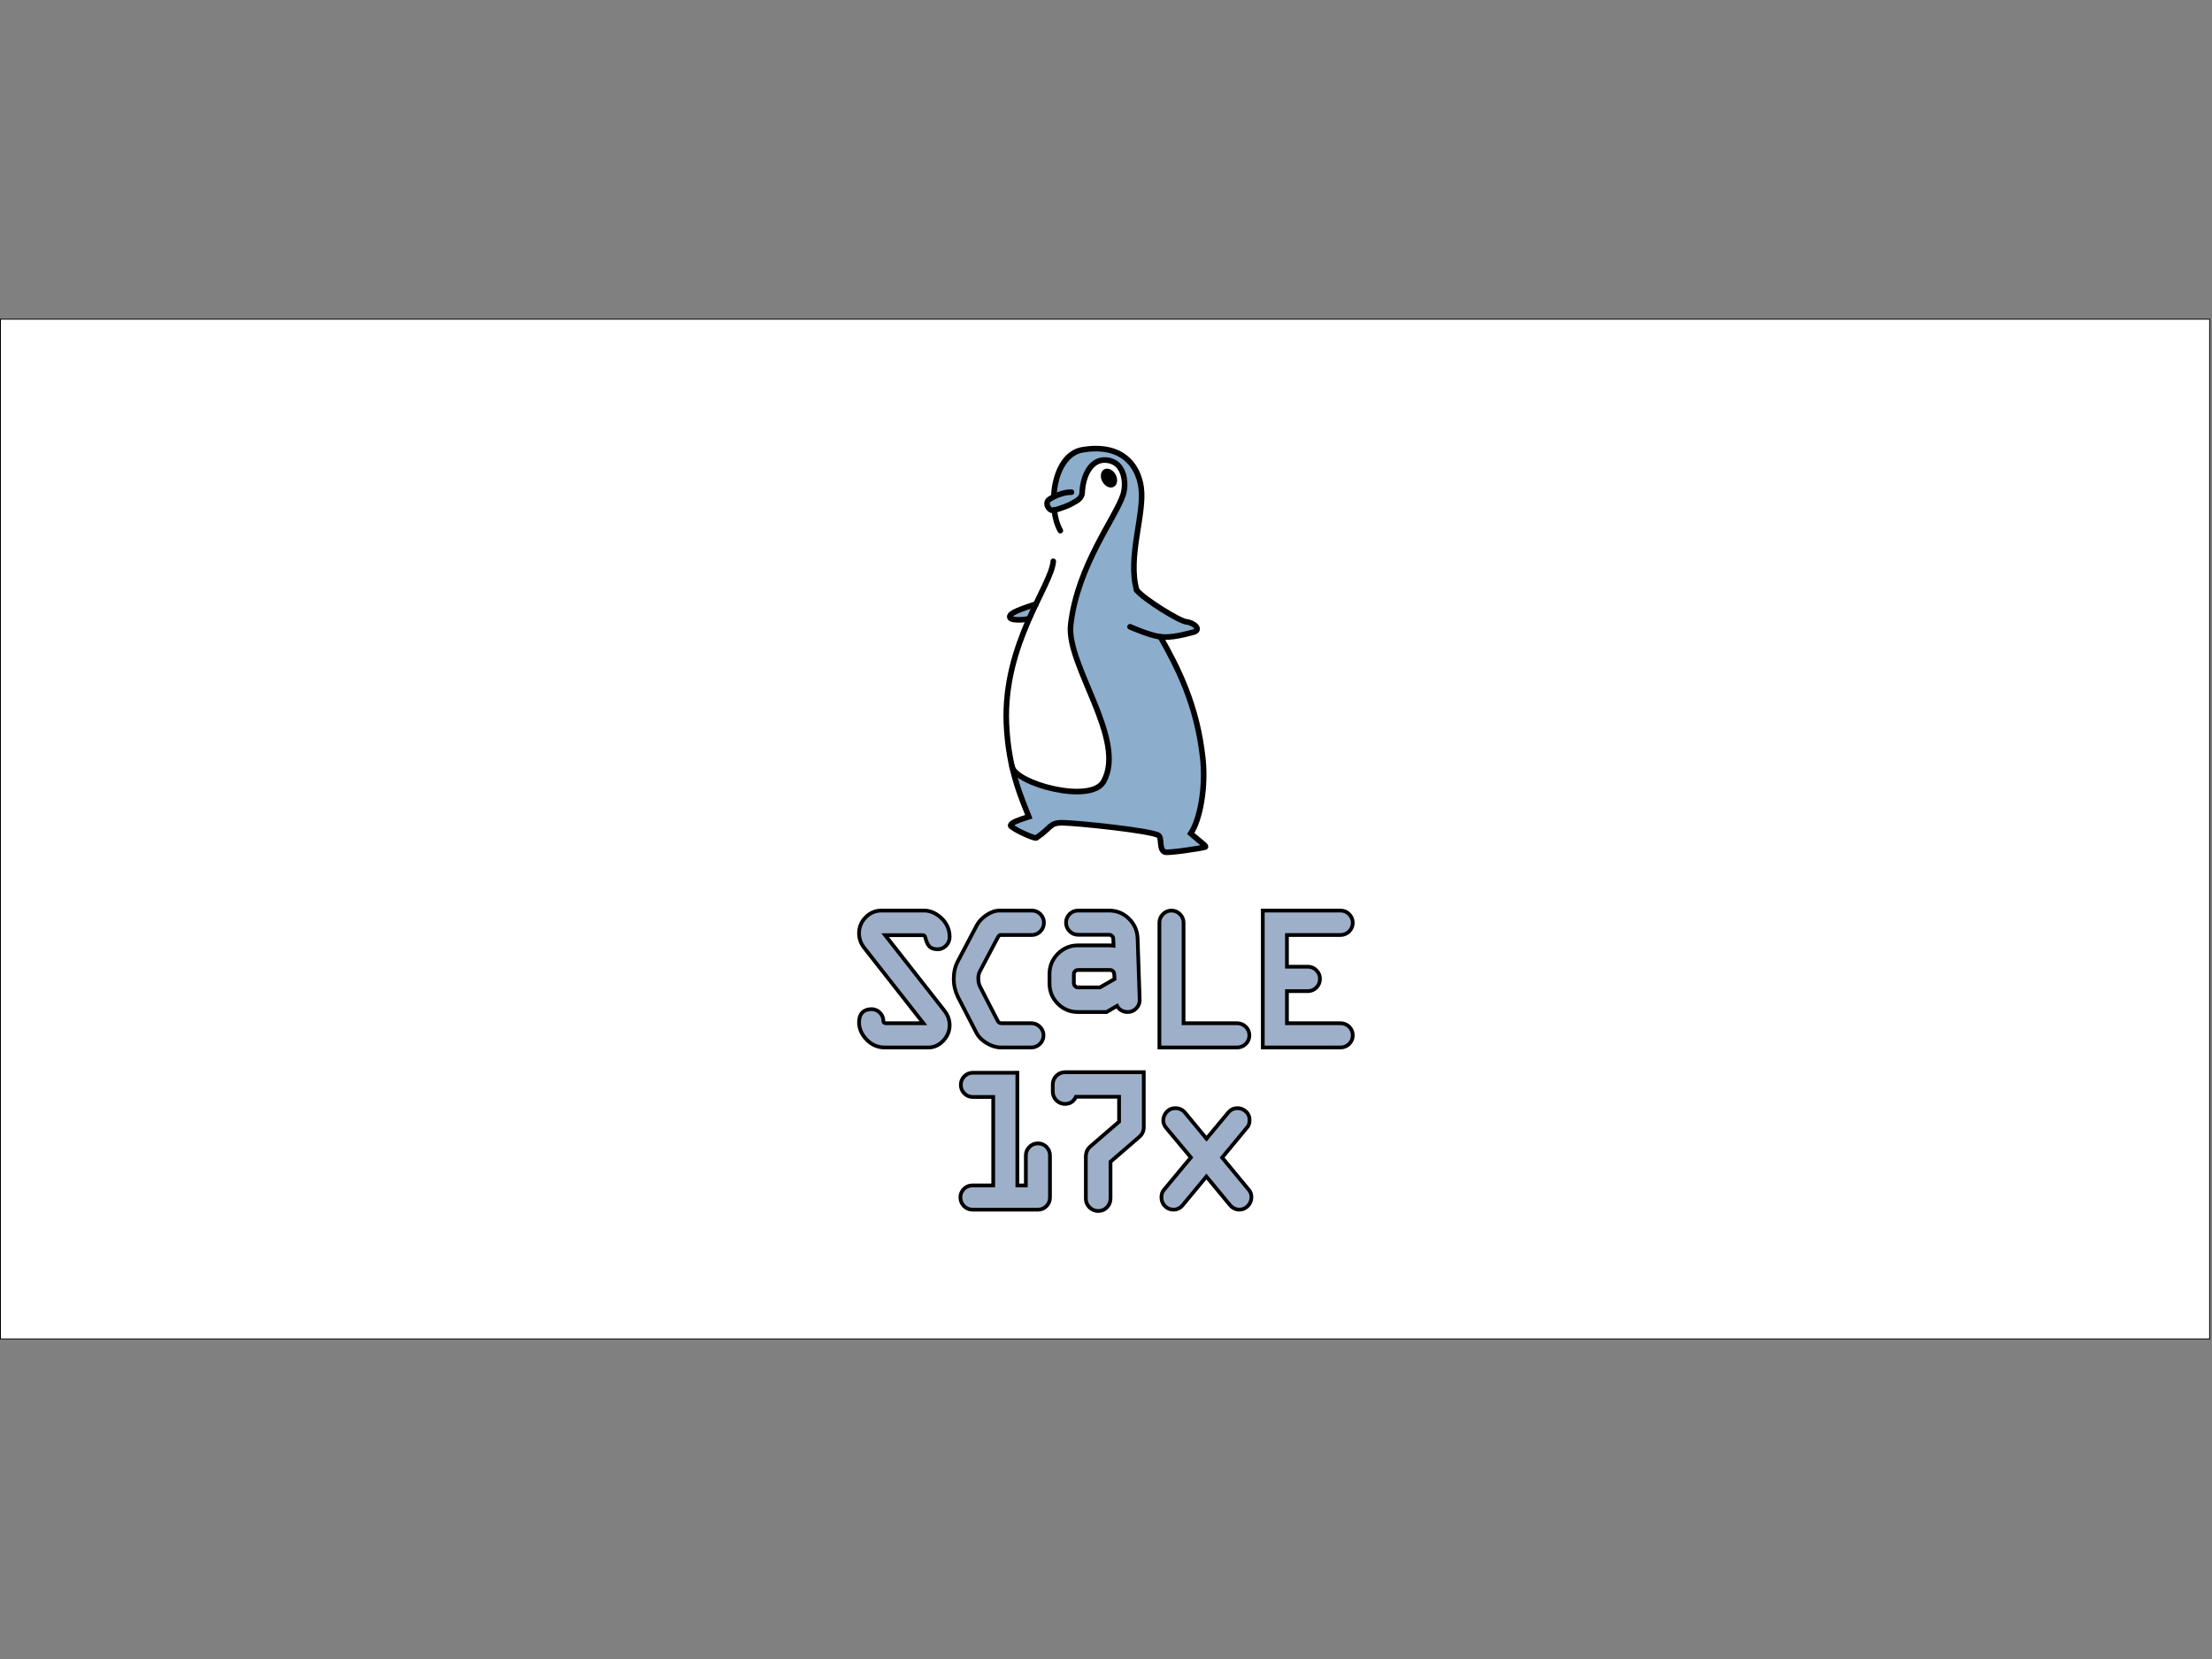 <?xml version="1.0" encoding="UTF-8" standalone="no"?>
<!-- Created with Inkscape (http://www.inkscape.org/) -->

<svg
   xmlns:dc="http://purl.org/dc/elements/1.1/"
   xmlns:cc="http://creativecommons.org/ns#"
   xmlns:rdf="http://www.w3.org/1999/02/22-rdf-syntax-ns#"
   xmlns:svg="http://www.w3.org/2000/svg"
   xmlns="http://www.w3.org/2000/svg"
   xmlns:sodipodi="http://sodipodi.sourceforge.net/DTD/sodipodi-0.dtd"
   xmlns:inkscape="http://www.inkscape.org/namespaces/inkscape"
   width="1024"
   height="768"
   viewBox="0 0 270.933 203.2"
   version="1.1"
   id="svg8"
   inkscape:version="0.92.4 (5da689c313, 2019-01-14)"
   sodipodi:docname="LaunchImage_iPad_iOS7~landscape.svg">
  <rect x="0" y="0" width="270.933" height="203.2" fill="#808080" stroke="none"/>
  <defs
     id="defs2">
    <clipPath
       clipPathUnits="userSpaceOnUse"
       id="clipPath24">
      <path
         d="M 0,1296 H 1728 V 0 H 0 Z"
         id="path22-5"
         inkscape:connector-curvature="0" />
    </clipPath>
    <clipPath
       clipPathUnits="userSpaceOnUse"
       id="clipPath116">
      <path
         d="M 0,1296 H 1728 V 0 H 0 Z"
         id="path114"
         inkscape:connector-curvature="0" />
    </clipPath>
    <clipPath
       clipPathUnits="userSpaceOnUse"
       id="clipPath162">
      <path
         d="M 0,1296 H 1728 V 0 H 0 Z"
         id="path160"
         inkscape:connector-curvature="0" />
    </clipPath>
    <clipPath
       clipPathUnits="userSpaceOnUse"
       id="clipPath178">
      <path
         d="M 0,1296 H 1728 V 0 H 0 Z"
         id="path176"
         inkscape:connector-curvature="0" />
    </clipPath>
    <clipPath
       clipPathUnits="userSpaceOnUse"
       id="clipPath194">
      <path
         d="M 0,1296 H 1728 V 0 H 0 Z"
         id="path192"
         inkscape:connector-curvature="0" />
    </clipPath>
    <clipPath
       clipPathUnits="userSpaceOnUse"
       id="clipPath206">
      <path
         d="m 1092.17,758.584 h 182.92 v -28.715 h -182.92 z"
         id="path204"
         inkscape:connector-curvature="0" />
    </clipPath>
    <clipPath
       clipPathUnits="userSpaceOnUse"
       id="clipPath210">
      <path
         d="m 1092.17,758.584 h 182.92 v -28.715 h -182.92 z"
         id="path208"
         inkscape:connector-curvature="0" />
    </clipPath>
    <clipPath
       clipPathUnits="userSpaceOnUse"
       id="clipPath234">
      <path
         d="m 1094.31,736.994 h 488.44 v -36.719 h -488.44 z"
         id="path232"
         inkscape:connector-curvature="0" />
    </clipPath>
    <clipPath
       clipPathUnits="userSpaceOnUse"
       id="clipPath238">
      <path
         d="m 1094.31,736.994 h 488.44 v -36.719 h -488.44 z"
         id="path236"
         inkscape:connector-curvature="0" />
    </clipPath>
    <clipPath
       clipPathUnits="userSpaceOnUse"
       id="clipPath262">
      <path
         d="M 1077.15,249.586 H 1252.3 V 222.103 H 1077.15 Z"
         id="path260"
         inkscape:connector-curvature="0" />
    </clipPath>
    <clipPath
       clipPathUnits="userSpaceOnUse"
       id="clipPath266">
      <path
         d="M 1077.15,249.586 H 1252.3 V 222.103 H 1077.15 Z"
         id="path264"
         inkscape:connector-curvature="0" />
    </clipPath>
    <clipPath
       clipPathUnits="userSpaceOnUse"
       id="clipPath290">
      <path
         d="m 1079.21,228.922 h 467.85 v -35.145 h -467.85 z"
         id="path288"
         inkscape:connector-curvature="0" />
    </clipPath>
    <clipPath
       clipPathUnits="userSpaceOnUse"
       id="clipPath294">
      <path
         d="m 1079.21,228.922 h 467.85 v -35.145 h -467.85 z"
         id="path292"
         inkscape:connector-curvature="0" />
    </clipPath>
  </defs>
  <sodipodi:namedview
     id="base"
     pagecolor="#ffffff"
     bordercolor="#666666"
     borderopacity="1.0"
     inkscape:pageopacity="0.0"
     inkscape:pageshadow="2"
     inkscape:zoom="0.94433593"
     inkscape:cx="512"
     inkscape:cy="383.99999"
     inkscape:document-units="mm"
     inkscape:current-layer="layer1"
     showgrid="false"
     units="px"
     inkscape:window-width="1440"
     inkscape:window-height="855"
     inkscape:window-x="0"
     inkscape:window-y="23"
     inkscape:window-maximized="0" />
  <g
     inkscape:label="Layer 1"
     inkscape:groupmode="layer"
     id="layer1"
     transform="translate(0,-93.8)">
    <g
       id="g177"
       transform="matrix(0.42,0,0,0.42,-6.6271116e-7,133.114)">
      <rect
         y="-0.524"
         x="0.132"
         height="297.392"
         width="644.261"
         id="rect5943"
         style="fill:#ffffff;fill-opacity:1;stroke:#000000;stroke-width:0.264;stroke-opacity:1" />
    </g>
    <g
       transform="matrix(0.498,0,0,0.5,104.981,148.173)"
       style="fill:none;fill-rule:evenodd;stroke:none;stroke-width:1"
       id="Page-1">
      <g
         id="HomePageBanner">
        <g
           id="g10-2"
           transform="matrix(1,0,0,-1,36.533,101.131)">
          <g
             id="g12-2"
             transform="matrix(1,0,0,-1,0,100.126)">
            <path
               style="fill:#ffffff;fill-rule:nonzero"
               inkscape:connector-curvature="0"
               d="m 24.937,2.885 c -0.083,-0.001 -0.163,2.69e-4 -0.248,0.004 -3.14,0.143 -4.762,2.589 -5.328,4.611 -0.615,2.195 -0.175,3.581 -0.669,4.233 -1.223,1.613 -4.652,2.971 -6.821,3.459 0,0 0.363,2.575 0.917,4.111 0.553,1.536 1.194,2.501 0.791,4.787 -0.404,2.286 -3.613,8.618 -6.19,14.106 -2.979,6.344 -7.287,15.872 -7.266,27.455 0.008,4.429 0.548,8.484 1.291,11.97 0.089,0.14 0.146,0.261 0.164,0.366 0.273,1.556 5.264,5.301 12.977,6.073 6.877,0.689 10.934,-0.516 10.895,-7.036 C 25.378,64.8 15.603,52.388 16.031,44.639 16.955,28.008 29.446,15.964 29.256,8.118 29.19,5.397 27.508,2.925 24.937,2.885 c 0,0 0,0 0,0 z"
               id="path14-7" />
            <path
               style="fill:#8cadcb;fill-rule:nonzero"
               inkscape:connector-curvature="0"
               d="m 22.109,0.082 c -2.826,0 -5.988,1.006 -7.67,3.194 -2.456,3.194 -2.691,8.633 -2.691,8.633 0,0 -2.355,0.748 -1.817,2.228 0.466,1.28 1.562,1.138 1.85,1.076 0.003,-0.001 0.009,-0.003 0.012,-0.004 0.039,-0.009 0.063,-0.017 0.063,-0.017 2.169,-0.488 5.598,-1.847 6.821,-3.459 0.494,-0.651 0.054,-2.037 0.669,-4.233 0.566,-2.022 2.188,-4.468 5.328,-4.611 2.713,-0.123 4.499,2.42 4.567,5.229 0.19,7.846 -12.301,19.89 -13.225,36.521 -0.428,7.749 9.347,20.162 9.419,32.385 0.039,6.52 -4.018,7.725 -10.895,7.036 -7.713,-0.772 -12.703,-4.517 -12.977,-6.073 -0.018,-0.105 -0.075,-0.226 -0.164,-0.366 1.653,7.755 4.306,12.698 4.306,12.698 0,0 -4.622,1.253 -4.487,2.165 0.097,0.656 5.557,3.119 6.202,3.03 0.732,-0.101 3.522,-3.231 4.932,-3.636 1.735,-0.498 23.578,1.975 25.298,3.127 0.503,0.337 0.111,3.16 1.211,4.001 0.572,0.437 9.539,-0.932 9.958,-1.479 0.329,-0.431 -3.288,-3.093 -3.288,-3.093 1.415,-3.302 3.12,-6.275 3.019,-14.391 -0.156,-12.626 -5.248,-25.369 -10.498,-33.793 3.059,0.587 8.883,-0.975 8.917,-2.017 0.039,-1.21 -2.187,-1.58 -3.129,-1.715 C 42.899,42.382 35.54,38.279 32.134,34.816 31.645,32.945 31.406,31.254 31.495,28.293 31.596,24.93 33.21,16.592 33.345,10.909 33.46,6.061 30.284,0.216 22.109,0.082 Z"
               id="path16-1" />
            <path
               style="fill:#8cadcb;fill-rule:nonzero"
               inkscape:connector-curvature="0"
               d="m 7.325,38.343 c -2.362,0.631 -6.109,1.811 -6.123,2.963 -0.012,1.012 2.598,0.962 4.403,0.807 0.593,-1.358 1.177,-2.614 1.72,-3.77 z"
               id="path18-5" />
            <path
               style="stroke:#000000;stroke-width:1.374;stroke-linecap:round"
               inkscape:connector-curvature="0"
               d="m 38.053,46.248 c 4.228,7.431 9.029,16.639 10.441,29.761 0.77,7.152 -0.658,14.969 -2.962,18.424 2.772,2.4 4.02,3.15 3.538,3.318 -0.851,0.296 -9.28,1.553 -9.939,1.223 -1.53,-0.764 -0.593,-3.31 -1.498,-4.048 C 36.203,93.761 17.612,91.852 14.099,91.801 10.727,91.751 11.369,92.948 7.515,95.516 6.659,95.638 1.034,92.947 1.215,92.424 1.444,91.763 2.805,91.236 5.705,90.32 4.248,86.521 0.65,79.07 0.185,67.442 -0.597,47.895 11.297,33.699 11.713,27.751"
               id="path20-2" />
            <path
               style="stroke:#000000;stroke-width:1.374;stroke-linecap:round"
               inkscape:connector-curvature="0"
               d="m 11.844,11.908 c 0.223,-5.407 2.557,-10.733 7.074,-11.481 9.211,-1.525 13.593,3.295 14.416,9.284 0.881,6.401 -3.416,17.086 -1.105,25.105"
               id="path22-1" />
            <path
               style="stroke:#000000;stroke-width:1.374;stroke-linecap:round"
               inkscape:connector-curvature="0"
               d="M 13.45,20.235 C 12.668,18.839 12.171,17.095 11.952,15.193"
               id="path24-1" />
            <path
               style="stroke:#000000;stroke-width:1.374;stroke-linecap:round"
               inkscape:connector-curvature="0"
               d="m 7.472,38.197 c -3.472,1.203 -6.47,2.105 -6.47,3.157 0,1.052 3.787,0.752 4.734,0.451"
               id="path26-0" />
            <path
               style="stroke:#000000;stroke-width:1.374;stroke-linecap:round"
               inkscape:connector-curvature="0"
               d="m 16.189,10.82 c -1.311,-0.052 -3.043,0.476 -4.291,1.08 -0.636,0.308 -1.146,0.635 -1.411,0.914 -0.783,0.829 0.065,2.191 0.79,2.415 0.126,0.039 0.341,0.028 0.615,-0.019 1.3,-0.223 3.909,-1.258 4.471,-1.641 0.681,-0.464 2.258,-0.942 2.452,-2.505 0.157,-4.36 2.209,-8.418 5.933,-8.118 4.582,0.37 5.006,5.731 4.167,8.419 C 27.18,16.928 17.71,28.653 16.004,43.253 14.845,53.172 29.899,71.457 24.077,81.716 20.92,87.278 2.235,82.176 1.564,77.988"
               id="path28-1" />
            <path
               style="stroke:#000000;stroke-width:1.374;stroke-linecap:round"
               inkscape:connector-curvature="0"
               d="m 32.23,34.817 c 1.74,2.175 10.516,7.619 12.253,7.769 1.736,0.151 3.944,1.954 1.577,2.556 -1.965,0.5 -5.237,1.414 -8.007,1.107 0,0 0,0 0,0 -2.899,-0.405 -7.458,-2.459 -7.458,-2.459"
               id="path30-8" />
            <path
               style="fill:#000000;fill-rule:nonzero"
               inkscape:connector-curvature="0"
               d="M 26.613,9.496 C 25.726,9.993 24.472,9.442 23.812,8.265 23.152,7.089 23.336,5.733 24.223,5.236 c 0.887,-0.498 2.141,0.053 2.8,1.23 0.66,1.176 0.476,2.533 -0.41,3.03 z"
               id="path32-76" />
          </g>
        </g>
        <g
           style="fill:#9eb0c9;fill-rule:nonzero;stroke:#000000;stroke-width:0.919"
           id="g5611-0"
           transform="translate(0,113.767)">
          <g
             id="g5585-0">
            <g
               id="g26-9"
               transform="matrix(1,0,0,-1,0.298,34.416)">
              <path
                 inkscape:connector-curvature="0"
                 d="M 5.711,33.87 C 4.189,33.87 2.871,33.311 1.794,32.209 0.723,31.113 0.18,29.8 0.18,28.305 c 0,-1.28 0.423,-2.471 1.258,-3.542 0,0 13.937,-17.685 14.574,-18.494 -1.323,0 -9.255,-0.002 -9.255,-0.002 -0.246,0 -0.361,0.08 -0.441,0.157 -0.09,0.087 -0.15,0.185 -0.15,0.381 0,0.771 -0.294,1.477 -0.85,2.042 -0.561,0.57 -1.277,0.87 -2.072,0.87 -1.947,0 -3.065,-1.167 -3.065,-3.201 0,-1.557 0.627,-2.99 1.862,-4.257 C 3.283,0.982 4.773,0.335 6.47,0.335 h 10.824 c 1.335,0 2.545,0.557 3.597,1.655 1.042,1.087 1.57,2.369 1.57,3.811 0,1.263 -0.431,2.454 -1.282,3.541 0,0 -13.916,17.663 -14.572,18.496 h 9.244 c 0.27,0 0.473,-0.041 0.615,-0.555 0.275,-0.997 0.566,-1.658 0.916,-2.082 0.446,-0.539 1.17,-0.812 2.154,-0.812 0.753,0 1.435,0.292 2.026,0.87 0.589,0.575 0.899,1.316 0.899,2.142 0,1.794 -0.678,3.342 -2.014,4.599 -1.32,1.242 -2.761,1.872 -4.283,1.872 z"
                 id="path28-2-5" />
            </g>
            <g
               id="g30-6"
               transform="matrix(1,0,0,-1,23.644,34.416)">
              <path
                 inkscape:connector-curvature="0"
                 d="m 11.422,33.87 c -1.065,0 -2.16,-0.372 -3.255,-1.106 C 7.102,32.049 6.301,31.201 5.783,30.242 L 1.117,21.415 C 0.46,20.191 0.125,18.733 0.125,17.09 c 0,-1.487 0.345,-2.955 1.024,-4.365 l 4.627,-8.94 C 6.26,2.876 7.094,2.068 8.259,1.376 9.422,0.685 10.582,0.335 11.707,0.335 h 7.485 c 0.8,0 1.529,0.295 2.109,0.853 0.591,0.569 0.903,1.299 0.903,2.113 0,0.813 -0.313,1.544 -0.905,2.112 C 20.71,5.98 19.999,6.267 19.189,6.267 H 11.955 C 11.421,6.264 11.109,6.466 10.875,6.967 L 6.643,15.139 c -0.309,0.583 -0.469,1.266 -0.481,2.041 -3.808e-4,0.707 0.136,1.329 0.406,1.836 l 4.401,8.287 c 0.313,0.593 0.567,0.586 0.675,0.584 h 7.688 c 0.816,0 1.548,0.312 2.118,0.903 0.56,0.582 0.856,1.312 0.856,2.112 0,0.788 -0.297,1.507 -0.859,2.081 -0.567,0.58 -1.295,0.887 -2.106,0.887 z"
                 id="path32-7-2" />
            </g>
            <g
               id="g34-8"
               transform="matrix(1,0,0,-1,47.146,25.53)">
              <path
                 inkscape:connector-curvature="0"
                 d="m 6.473,6.47 -0.002,7.611e-4 c -0.214,0.213 -0.309,0.433 -0.309,0.711 v 2.222 c 0,0.296 0.092,0.518 0.299,0.723 0.208,0.207 0.434,0.3 0.734,0.3 h 7.866 c 0.297,0 0.519,-0.09 0.72,-0.291 0.205,-0.206 0.305,-0.455 0.314,-0.781 0,0 0.043,-0.62 0.079,-1.135 C 15.41,7.782 12.92,6.359 12.571,6.159 H 7.195 c -0.284,0 -0.507,0.096 -0.722,0.311 z m 0.732,18.514 c -0.807,0 -1.534,-0.3 -2.102,-0.867 -0.567,-0.567 -0.866,-1.292 -0.866,-2.099 0,-0.792 0.304,-1.515 0.878,-2.089 0.575,-0.574 1.298,-0.878 2.09,-0.878 h 7.615 c 0.303,0 0.532,-0.093 0.744,-0.301 0.206,-0.204 0.299,-0.427 0.299,-0.722 0,0 0.029,-0.84 0.056,-1.642 -0.327,0.047 -0.616,0.072 -0.859,0.072 H 7.203 C 5.275,16.459 3.604,15.769 2.237,14.407 0.869,13.044 0.176,11.38 0.176,9.458 V 7.127 c 0,-1.936 0.688,-3.607 2.044,-4.961 C 3.576,0.812 5.247,0.126 7.187,0.126 h 7.024 c 0,0 1.591,0.93 2.586,1.513 0.136,-0.233 0.26,-0.471 0.463,-0.667 0.581,-0.561 1.296,-0.847 2.126,-0.847 0.789,0 1.508,0.296 2.082,0.856 0.581,0.566 0.888,1.293 0.888,2.102 L 21.848,18.066 c -0.054,1.921 -0.765,3.573 -2.112,4.905 -1.351,1.336 -3.005,2.013 -4.915,2.013 z"
                 id="path36-5" />
            </g>
            <g
               id="g38-9"
               transform="matrix(1,0,0,-1,74.091,34.15)">
              <path
                 inkscape:connector-curvature="0"
                 d="M 1.142,32.728 C 0.566,32.155 0.262,31.435 0.262,30.643 V 0.068 H 19.38 c 0.8,0 1.529,0.295 2.109,0.853 0.591,0.569 0.903,1.3 0.903,2.113 0,0.812 -0.313,1.542 -0.902,2.111 -0.579,0.559 -1.309,0.855 -2.109,0.855 H 6.198 V 30.644 c 0,0.79 -0.304,1.51 -0.881,2.084 -0.575,0.573 -1.296,0.875 -2.087,0.875 -0.791,0 -1.513,-0.302 -2.088,-0.875"
                 id="path40-4" />
            </g>
            <g
               id="g42-3"
               transform="matrix(1,0,0,-1,99.601,34.416)">
              <path
                 inkscape:connector-curvature="0"
                 d="M 1.142,33.87 H 0.18 V 0.335 H 19.298 c 0.799,0 1.528,0.295 2.109,0.853 0.59,0.569 0.902,1.3 0.902,2.113 0,0.809 -0.305,1.536 -0.883,2.105 C 20.853,5.969 20.134,6.267 19.347,6.267 H 6.115 v 7.87 h 5.153 c 0.811,0 1.541,0.306 2.109,0.886 0.563,0.574 0.861,1.31 0.861,2.129 0,0.792 -0.304,1.515 -0.88,2.09 -0.575,0.574 -1.298,0.878 -2.09,0.878 H 6.115 v 7.768 h 13.184 c 0.803,0 1.535,0.302 2.115,0.873 0.585,0.577 0.895,1.301 0.895,2.095 0,0.806 -0.307,1.541 -0.888,2.124 -0.583,0.584 -1.317,0.892 -2.123,0.892 z"
                 id="path44-9" />
            </g>
          </g>
          <g
             id="g5592-0"
             transform="translate(24.866,39.534)">
            <g
               id="g46-5"
               transform="matrix(1,0,0,-1,0.261,34.611)">
              <path
                 inkscape:connector-curvature="0"
                 d="M 13.326,33.87 H 3.334 c -0.804,0 -1.528,-0.3 -2.092,-0.87 -0.562,-0.566 -0.859,-1.291 -0.859,-2.096 0,-0.806 0.295,-1.53 0.855,-2.097 0.562,-0.569 1.284,-0.87 2.087,-0.87 H 8.352 V 6.267 H 3.226 C 2.426,6.267 1.706,5.972 1.145,5.414 0.58,4.855 0.281,4.14 0.281,3.349 c 0,-0.812 0.286,-1.521 0.849,-2.109 C 1.696,0.648 2.426,0.335 3.239,0.335 H 19.351 c 0.805,0 1.529,0.298 2.094,0.863 0.566,0.566 0.864,1.29 0.864,2.095 V 13.609 c 0,0.805 -0.3,1.529 -0.868,2.096 -0.568,0.564 -1.293,0.862 -2.099,0.862 -0.81,0 -1.538,-0.305 -2.106,-0.88 -0.564,-0.572 -0.862,-1.289 -0.862,-2.075 V 6.267 h -2.086 v 27.603 z"
                 id="path48-6" />
            </g>
            <path
               inkscape:connector-curvature="0"
               d="M 44.661,34.611 H 26.265 c -0.818,0 -1.553,-0.304 -2.127,-0.881 -0.573,-0.574 -0.877,-1.311 -0.877,-2.129 v -1.744 c 0,-0.82 0.304,-1.556 0.879,-2.131 0.575,-0.575 1.311,-0.879 2.129,-0.879 1.257,0 2.173,0.634 2.687,1.749 H 39.57 v -6.093 c -0.619,-0.531 -7.106,-6.109 -7.106,-6.109 -0.489,-0.419 -1.073,-1.199 -1.073,-2.528 V 3.616 c 0,-0.806 0.315,-1.539 0.911,-2.123 0.588,-0.576 1.331,-0.882 2.147,-0.882 0.826,0 1.568,0.316 2.143,0.916 0.566,0.589 0.866,1.329 0.866,2.14 v 9.01 c 0.618,0.531 7.089,6.093 7.089,6.093 0.715,0.622 1.09,1.445 1.09,2.384 v 13.457 z"
               id="path70"
               transform="matrix(1,0,0,-1,0,35.222)" />
            <g
               id="g82-3"
               transform="matrix(1,0,0,-1,49.739,34.378)">
              <path
                 inkscape:connector-curvature="0"
                 d="m 16.753,23.975 c 0,0 -4.275,-5.117 -5.421,-6.488 -1.137,1.37 -5.298,6.383 -5.298,6.383 -0.597,0.714 -1.414,1.09 -2.363,1.09 -0.861,0 -1.61,-0.328 -2.164,-0.953 -0.533,-0.598 -0.804,-1.29 -0.804,-2.054 0,-0.677 0.248,-1.312 0.718,-1.834 0,0 5.188,-6.188 6.066,-7.235 C 6.599,11.821 0.85,4.939 0.85,4.939 0.45,4.464 0.246,3.847 0.246,3.109 c 0,-0.813 0.291,-1.545 0.84,-2.117 0.559,-0.583 1.293,-0.89 2.122,-0.89 0.932,0 1.747,0.417 2.356,1.207 0,0 4.58,5.504 5.742,6.901 1.162,-1.4 5.751,-6.928 5.751,-6.928 0.639,-0.771 1.455,-1.18 2.359,-1.18 0.775,0 1.493,0.309 2.075,0.895 0.579,0.585 0.886,1.346 0.886,2.202 0,0.679 -0.225,1.29 -0.65,1.765 0,0 -5.675,6.837 -6.553,7.895 0.873,1.05 6.243,7.504 6.243,7.504 0.329,0.361 0.503,0.939 0.503,1.733 0,0.835 -0.335,1.561 -0.967,2.099 -0.595,0.508 -1.277,0.765 -2.026,0.765 -0.854,0 -1.605,-0.341 -2.173,-0.985"
                 id="path84-6" />
            </g>
          </g>
        </g>
      </g>
    </g>
  </g>
</svg>
